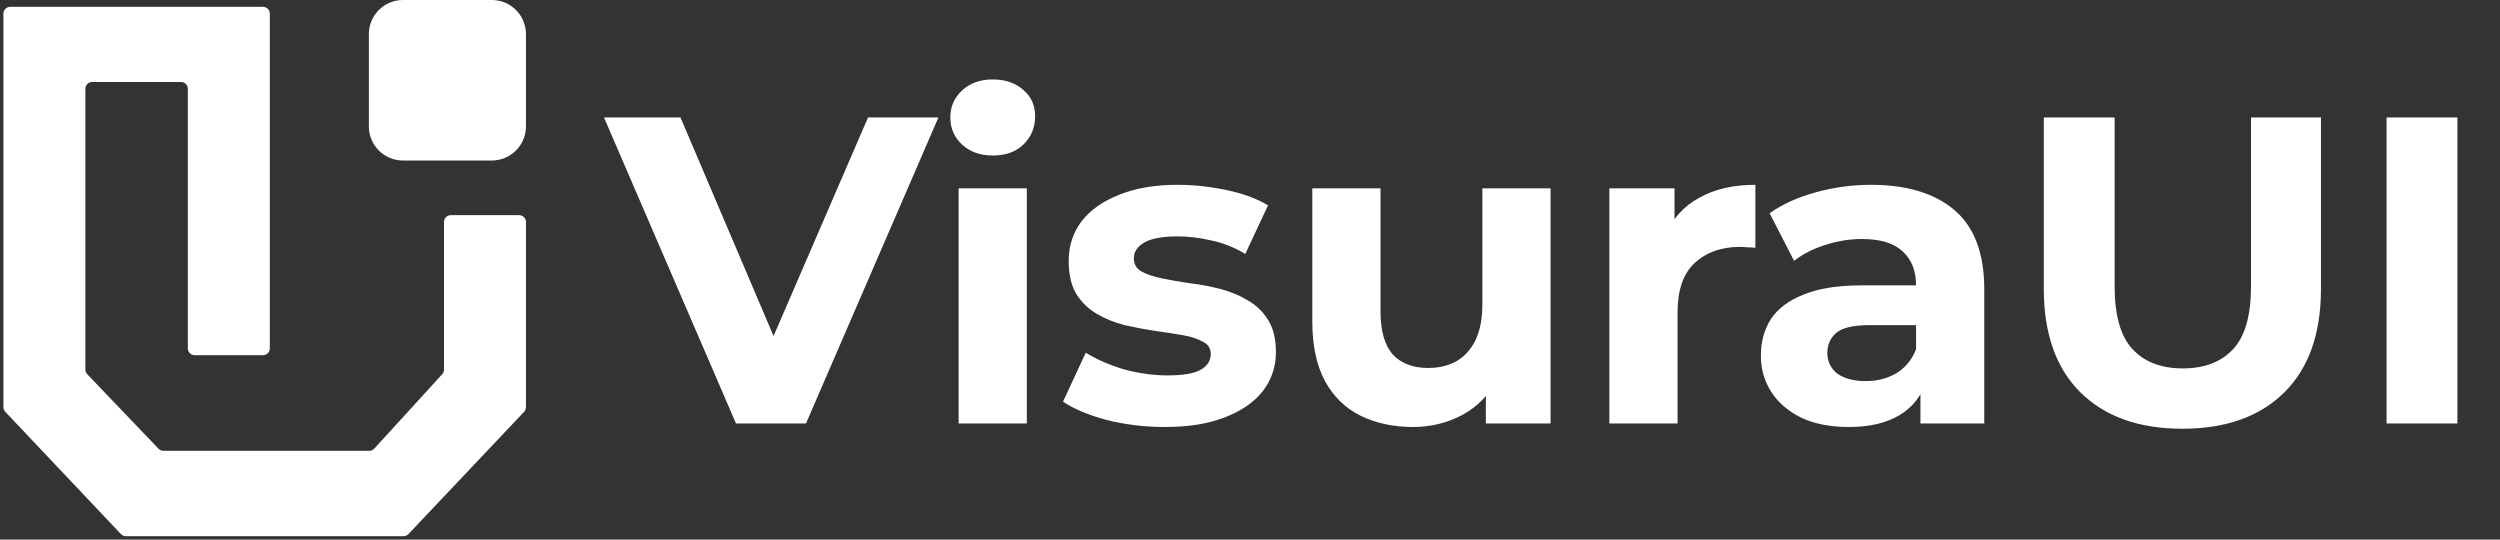 <svg width="366" height="79" viewBox="0 0 366 79" fill="none" xmlns="http://www.w3.org/2000/svg">
<rect x="0" y="0" width="366" height="79" fill="#333333" stroke="none"/>
<path d="M39.5 51V2C39.5 1.448 39.052 1 38.5 1H1.5C0.948 1 0.5 1.448 0.5 2V59.602C0.5 59.858 0.598 60.103 0.774 60.289L17.704 78.187C17.893 78.387 18.156 78.5 18.431 78.5H59.069C59.344 78.5 59.607 78.387 59.796 78.187L76.727 60.289C76.902 60.103 77 59.858 77 59.602V32.5C77 31.948 76.552 31.5 76 31.5H66C65.448 31.5 65 31.948 65 32.5V54.112C65 54.362 64.907 54.602 64.739 54.786L54.797 65.674C54.608 65.882 54.34 66 54.059 66H23.927C23.654 66 23.393 65.888 23.205 65.691L12.777 54.79C12.599 54.604 12.5 54.356 12.5 54.099V13C12.5 12.448 12.948 12 13.5 12H26.5C27.052 12 27.5 12.448 27.5 13V51C27.5 51.552 27.948 52 28.5 52H38.5C39.052 52 39.5 51.552 39.5 51Z" fill="white"/>
<path d="M77 5V18.5C77 21.261 74.761 23.5 72 23.5H59C56.239 23.5 54 21.261 54 18.5V5C54 2.239 56.239 0 59 0H72C74.761 0 77 2.239 77 5Z" fill="white"/>
<path d="M107.752 62L88.424 17.2H99.624L116.52 56.88H109.928L127.08 17.2H137.384L117.992 62H107.752ZM140.343 62V27.568H150.327V62H140.343ZM145.335 22.768C143.5 22.768 142.007 22.235 140.855 21.168C139.703 20.101 139.127 18.779 139.127 17.2C139.127 15.621 139.703 14.299 140.855 13.232C142.007 12.165 143.5 11.632 145.335 11.632C147.17 11.632 148.663 12.144 149.815 13.168C150.967 14.149 151.543 15.429 151.543 17.008C151.543 18.672 150.967 20.059 149.815 21.168C148.706 22.235 147.212 22.768 145.335 22.768ZM170.537 62.512C167.593 62.512 164.756 62.171 162.025 61.488C159.337 60.763 157.204 59.867 155.625 58.8L158.953 51.632C160.532 52.613 162.388 53.424 164.521 54.064C166.697 54.661 168.83 54.96 170.921 54.96C173.225 54.96 174.846 54.683 175.785 54.128C176.766 53.573 177.257 52.805 177.257 51.824C177.257 51.013 176.873 50.416 176.105 50.032C175.38 49.605 174.398 49.285 173.161 49.072C171.924 48.859 170.558 48.645 169.065 48.432C167.614 48.219 166.142 47.941 164.649 47.6C163.156 47.216 161.79 46.661 160.553 45.936C159.316 45.211 158.313 44.229 157.545 42.992C156.82 41.755 156.457 40.155 156.457 38.192C156.457 36.016 157.076 34.096 158.313 32.432C159.593 30.768 161.428 29.467 163.817 28.528C166.206 27.547 169.065 27.056 172.393 27.056C174.74 27.056 177.129 27.312 179.561 27.824C181.993 28.336 184.02 29.083 185.641 30.064L182.313 37.168C180.649 36.187 178.964 35.525 177.257 35.184C175.593 34.8 173.972 34.608 172.393 34.608C170.174 34.608 168.553 34.907 167.529 35.504C166.505 36.101 165.993 36.869 165.993 37.808C165.993 38.661 166.356 39.301 167.081 39.728C167.849 40.155 168.852 40.496 170.089 40.752C171.326 41.008 172.67 41.243 174.121 41.456C175.614 41.627 177.108 41.904 178.601 42.288C180.094 42.672 181.438 43.227 182.633 43.952C183.87 44.635 184.873 45.595 185.641 46.832C186.409 48.027 186.793 49.605 186.793 51.568C186.793 53.701 186.153 55.6 184.873 57.264C183.593 58.885 181.737 60.165 179.305 61.104C176.916 62.043 173.993 62.512 170.537 62.512ZM206.841 62.512C203.982 62.512 201.422 61.957 199.161 60.848C196.942 59.739 195.214 58.053 193.977 55.792C192.74 53.488 192.121 50.565 192.121 47.024V27.568H202.105V45.552C202.105 48.411 202.702 50.523 203.897 51.888C205.134 53.211 206.862 53.872 209.081 53.872C210.617 53.872 211.982 53.552 213.177 52.912C214.372 52.229 215.31 51.205 215.993 49.84C216.676 48.432 217.017 46.683 217.017 44.592V27.568H227.001V62H217.529V52.528L219.257 55.28C218.105 57.669 216.398 59.483 214.137 60.72C211.918 61.915 209.486 62.512 206.841 62.512ZM235.611 62V27.568H245.147V37.296L243.803 34.48C244.827 32.048 246.469 30.213 248.731 28.976C250.992 27.696 253.744 27.056 256.987 27.056V36.272C256.56 36.229 256.176 36.208 255.835 36.208C255.493 36.165 255.131 36.144 254.747 36.144C252.016 36.144 249.797 36.933 248.091 38.512C246.427 40.048 245.595 42.459 245.595 45.744V62H235.611ZM281.153 62V55.28L280.513 53.808V41.776C280.513 39.643 279.852 37.979 278.529 36.784C277.249 35.589 275.265 34.992 272.577 34.992C270.742 34.992 268.929 35.291 267.137 35.888C265.388 36.443 263.894 37.211 262.657 38.192L259.073 31.216C260.95 29.893 263.212 28.869 265.857 28.144C268.502 27.419 271.19 27.056 273.921 27.056C279.169 27.056 283.244 28.293 286.145 30.768C289.046 33.243 290.497 37.104 290.497 42.352V62H281.153ZM270.657 62.512C267.969 62.512 265.665 62.064 263.745 61.168C261.825 60.229 260.353 58.971 259.329 57.392C258.305 55.813 257.793 54.043 257.793 52.08C257.793 50.032 258.284 48.24 259.265 46.704C260.289 45.168 261.889 43.973 264.065 43.12C266.241 42.224 269.078 41.776 272.577 41.776H281.729V47.6H273.665C271.318 47.6 269.697 47.984 268.801 48.752C267.948 49.52 267.521 50.48 267.521 51.632C267.521 52.912 268.012 53.936 268.993 54.704C270.017 55.429 271.404 55.792 273.153 55.792C274.817 55.792 276.31 55.408 277.633 54.64C278.956 53.829 279.916 52.656 280.513 51.12L282.049 55.728C281.324 57.947 280.001 59.632 278.081 60.784C276.161 61.936 273.686 62.512 270.657 62.512ZM319.501 62.768C313.144 62.768 308.173 60.997 304.589 57.456C301.005 53.915 299.213 48.859 299.213 42.288V17.2H309.581V41.904C309.581 46.171 310.456 49.243 312.205 51.12C313.954 52.997 316.408 53.936 319.565 53.936C322.722 53.936 325.176 52.997 326.925 51.12C328.674 49.243 329.549 46.171 329.549 41.904V17.2H339.789V42.288C339.789 48.859 337.997 53.915 334.413 57.456C330.829 60.997 325.858 62.768 319.501 62.768ZM349.395 62V17.2H359.763V62H349.395Z" fill="white"/>
</svg>
